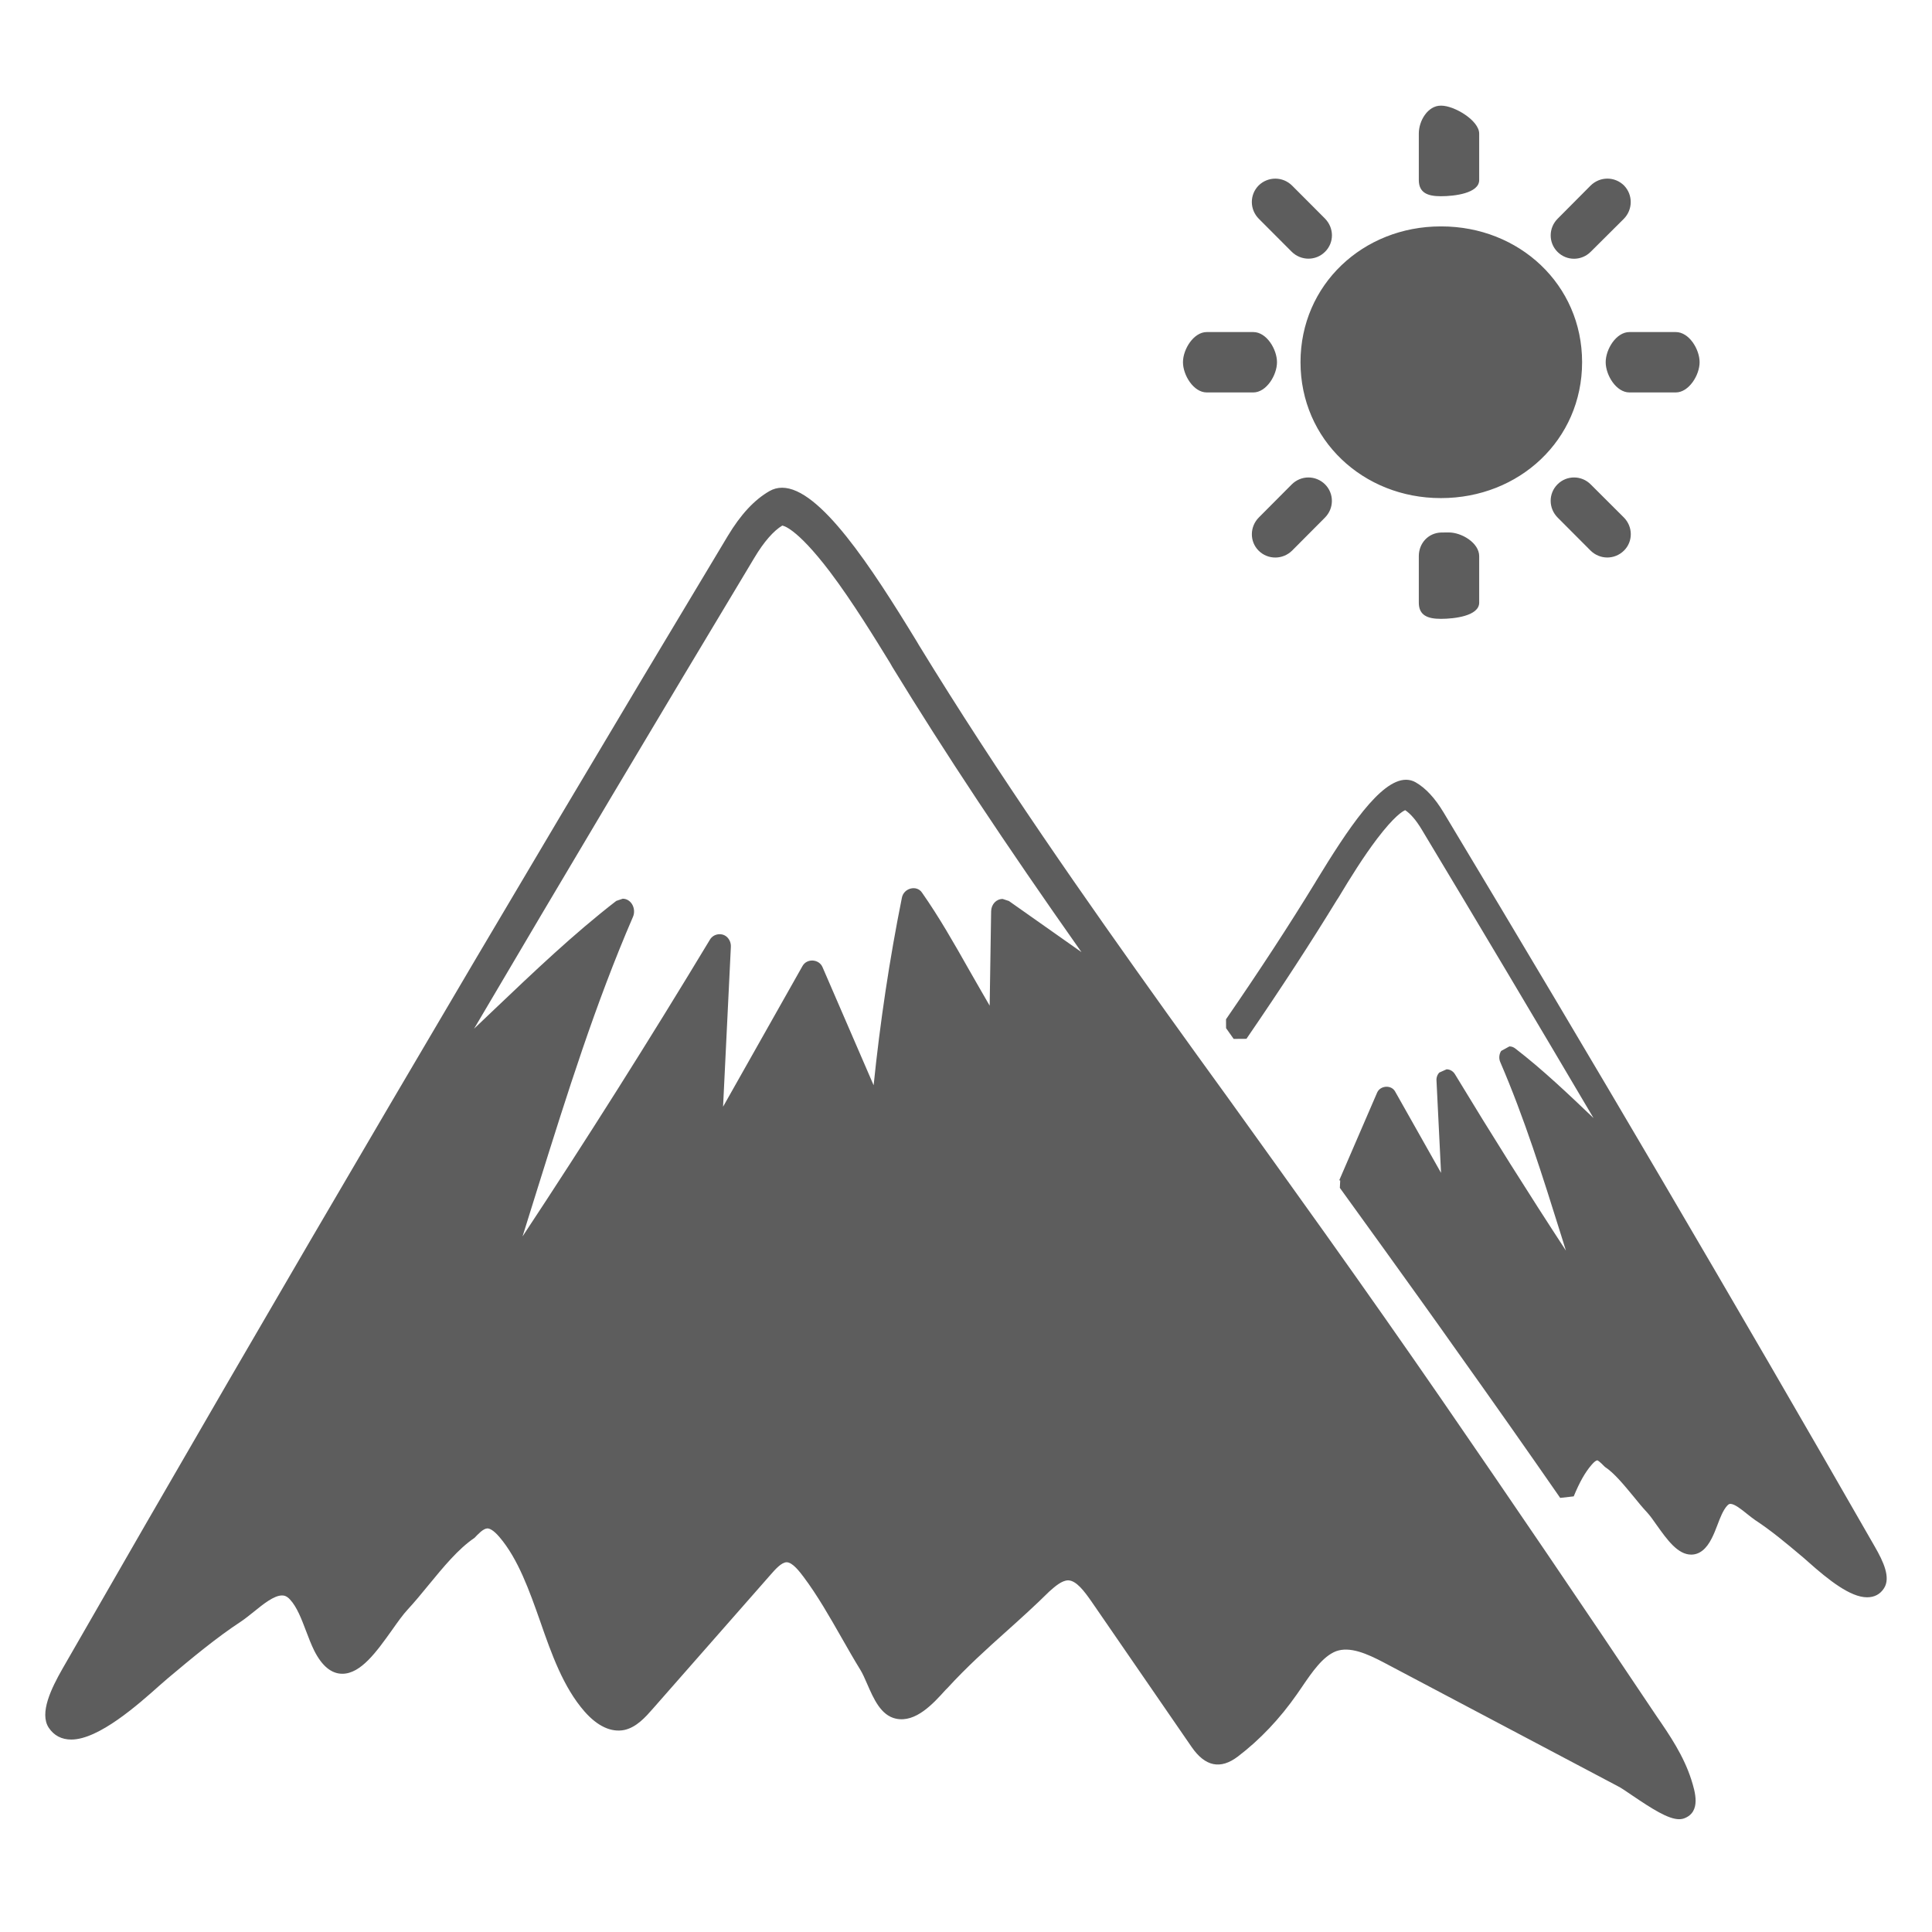 <?xml version="1.0" encoding="iso-8859-1"?>
<!-- Generator: Adobe Illustrator 16.0.0, SVG Export Plug-In . SVG Version: 6.00 Build 0)  -->
<!DOCTYPE svg PUBLIC "-//W3C//DTD SVG 1.1//EN" "http://www.w3.org/Graphics/SVG/1.1/DTD/svg11.dtd">
<svg version="1.1" xmlns="http://www.w3.org/2000/svg" xmlns:xlink="http://www.w3.org/1999/xlink" x="0px" y="0px" width="128px"
	 height="128px" viewBox="0 0 128 128" style="enable-background:new 0 0 128 128;" xml:space="preserve">
<g id="_x31_24-nature">
	<path style="fill:#5D5D5D;" d="M95.45,33h0.024c5.168,0,9.344-3.848,9.344-9.005c0-5.148-4.176-8.995-9.323-8.995H95.45
		c-5.142,0-9.288,3.861-9.288,8.995C86.162,29.134,90.309,33,95.45,33z M95.45,13h0.024C96.353,13,98,12.809,98,11.928V8.853
		C98,7.982,96.354,7,95.49,7h-0.04C94.607,7,94,7.986,94,8.848v3.076C94,12.784,94.6,13,95.45,13z M105.393,16.677l2.185-2.175
		c0.608-0.613,0.618-1.596,0.016-2.214c-0.614-0.608-1.597-0.608-2.221,0.015l-2.168,2.18c-0.619,0.614-0.623,1.597-0.016,2.205
		C103.797,17.296,104.779,17.296,105.393,16.677z M105.393,32.098c-0.604-0.613-1.591-0.623-2.204-0.01
		c-0.607,0.608-0.607,1.587,0.016,2.209l2.168,2.175c0.624,0.618,1.602,0.618,2.221,0.005c0.603-0.598,0.603-1.581-0.016-2.199
		L105.393,32.098z M106.381,23.998c0,0.856,0.696,2.002,1.571,2.002h3.075c0.86,0,1.576-1.141,1.576-2.002
		c0-0.856-0.696-1.998-1.576-1.998h-3.075C107.082,22,106.381,23.131,106.381,23.998z M85.577,16.677
		c0.614,0.608,1.597,0.619,2.21,0.005c0.612-0.603,0.612-1.581-0.011-2.209l-2.165-2.17c-0.617-0.619-1.601-0.623-2.223-0.015
		c-0.604,0.613-0.604,1.592,0.019,2.214L85.577,16.677z M124.206,102.461c-4.564-7.969-9.325-16.164-14.143-24.369
		c-4.564-7.773-9.416-15.936-14.422-24.266c-0.575-0.954-1.179-1.61-1.859-2c-0.185-0.106-0.403-0.165-0.632-0.165
		c-1.705,0-3.865,3.29-5.928,6.667l-0.098,0.165c-1.713,2.803-3.641,5.756-5.897,9.036l0.004,0.59l0.502,0.711l0.847-0.006
		c2.374-3.465,4.273-6.389,5.986-9.187l0.106-0.16c0.798-1.334,1.669-2.726,2.56-3.903c1.139-1.498,1.696-1.83,1.867-1.897
		c0.36,0.243,0.722,0.662,1.091,1.275c3.781,6.287,7.601,12.71,11.386,19.123c-1.663-1.586-3.375-3.217-5.182-4.607
		c-0.116-0.092-0.247-0.141-0.393-0.141l-0.546,0.301c-0.136,0.215-0.165,0.498-0.058,0.74c1.604,3.723,2.792,7.514,4.047,11.52
		c0.103,0.314,0.206,0.646,0.302,0.967c-2.472-3.777-4.935-7.693-7.347-11.678c-0.123-0.205-0.331-0.332-0.56-0.332l-0.482,0.215
		c-0.137,0.146-0.204,0.35-0.185,0.545l0.301,6.102l-3.04-5.387c-0.25-0.463-0.983-0.408-1.192,0.062l-2.511,5.811l0.063,0.02
		l-0.025,0.486l2.968,4.111c1.569,2.188,3.173,4.406,4.735,6.623c2.476,3.475,4.74,6.695,6.896,9.807l0.896-0.102
		c0.389-0.945,0.749-1.578,1.167-2.07c0.269-0.316,0.38-0.316,0.4-0.316c0.034,0.01,0.136,0.061,0.495,0.43
		c0.623,0.408,1.256,1.188,1.879,1.938c0.302,0.373,0.604,0.744,0.896,1.055c0.213,0.229,0.437,0.541,0.671,0.881
		c0.681,0.953,1.383,1.941,2.276,1.941c0.546,0,1.003-0.363,1.363-1.084c0.138-0.27,0.259-0.574,0.375-0.881
		c0.185-0.492,0.379-0.988,0.647-1.279c0.107-0.117,0.176-0.117,0.215-0.117c0.272,0,0.729,0.365,1.089,0.656
		c0.194,0.15,0.38,0.307,0.556,0.424c1.041,0.68,2.054,1.527,3.026,2.346l0.126,0.105c0.084,0.068,0.196,0.166,0.332,0.291
		c1.383,1.234,2.822,2.367,3.921,2.367c0.487,0,0.867-0.199,1.12-0.594C125.281,104.525,124.778,103.453,124.206,102.461z
		 M109.781,113.742l-0.38-0.564c-4.549-6.803-9.23-13.693-13.911-20.486c-2.438-3.537-5.026-7.223-7.684-10.957
		c-2.157-3.029-4.322-6.035-6.482-9.045c-1.343-1.855-2.687-3.711-4.02-5.574c-5.372-7.514-11.094-15.66-16.438-24.399l-0.131-0.224
		c-3.002-4.924-6.424-10.18-8.92-10.18c-0.301,0-0.584,0.078-0.837,0.224c-0.993,0.57-1.898,1.537-2.764,2.978
		c-7.412,12.33-14.891,24.914-22.228,37.41C18.827,85.109,11.493,97.742,4.15,110.539c-0.757,1.324-1.552,2.959-0.923,3.924
		c0.341,0.516,0.852,0.787,1.495,0.787c1.822,0,4.438-2.324,5.847-3.582c0.219-0.184,0.399-0.35,0.581-0.504
		c1.557-1.305,3.17-2.654,4.837-3.748c0.266-0.18,0.548-0.408,0.842-0.643c0.624-0.506,1.326-1.07,1.856-1.07
		c0.12,0,0.307,0.023,0.524,0.264c0.459,0.486,0.766,1.293,1.063,2.078c0.175,0.461,0.35,0.92,0.552,1.326
		c0.509,1.002,1.129,1.52,1.856,1.52c1.229,0,2.273-1.469,3.282-2.881c0.377-0.535,0.74-1.047,1.056-1.383
		c0.449-0.484,0.915-1.051,1.393-1.635c0.959-1.164,1.946-2.375,3.026-3.104c0.244-0.254,0.57-0.613,0.852-0.627
		c0.141,0,0.403,0.102,0.813,0.588c1.226,1.439,1.971,3.537,2.686,5.566c0.749,2.16,1.538,4.379,2.939,5.977
		c0.856,0.977,1.776,1.404,2.647,1.221c0.803-0.18,1.401-0.861,1.879-1.406l7.815-8.895c0.282-0.322,0.7-0.801,1.045-0.809
		c0.404,0,0.881,0.652,1.12,0.963c0.915,1.217,1.737,2.656,2.53,4.049c0.414,0.721,0.817,1.436,1.241,2.121
		c0.156,0.254,0.297,0.584,0.447,0.926c0.428,0.982,0.91,2.096,1.913,2.305c1.303,0.279,2.467-1,3.284-1.908l0.127-0.125
		c1.255-1.373,2.609-2.598,3.927-3.775c0.939-0.842,1.902-1.713,2.817-2.619c0.375-0.332,0.832-0.738,1.256-0.738
		c0.54,0.016,1.069,0.729,1.537,1.4l6.637,9.641c0.896,1.299,1.913,1.508,3.066,0.629c1.46-1.111,2.779-2.504,3.912-4.127
		l0.336-0.488c0.676-0.992,1.377-2.014,2.244-2.355c0.913-0.34,2.043,0.146,3.187,0.75l15.504,8.195
		c0.199,0.096,0.52,0.32,0.91,0.584c1.333,0.904,2.417,1.596,3.134,1.596c0.125,0,0.244-0.02,0.345-0.059
		c1.133-0.43,0.716-1.771,0.461-2.578C111.543,116.32,110.613,114.949,109.781,113.742z M66.843,59.694l-0.413-0.136
		c-0.424,0-0.754,0.354-0.765,0.816l-0.097,6.254c-0.462-0.789-0.915-1.592-1.377-2.395c-0.969-1.713-1.975-3.484-3.109-5.099
		c-0.35-0.517-1.202-0.303-1.329,0.34c-0.822,4.087-1.445,8.257-1.873,12.427l-3.381-7.814c-0.229-0.556-1.037-0.608-1.33-0.088
		l-5.264,9.324l0.515-10.56c0.02-0.253-0.068-0.487-0.224-0.651c-0.32-0.341-0.915-0.272-1.158,0.137
		c-4.02,6.667-8.194,13.274-12.418,19.668c0.35-1.119,0.69-2.221,1.031-3.301c1.947-6.213,3.786-12.088,6.287-17.877
		c0.117-0.271,0.087-0.603-0.077-0.856c-0.147-0.219-0.365-0.341-0.604-0.341l-0.428,0.146c-2.812,2.17-5.489,4.726-8.083,7.192
		c-0.442,0.424-0.891,0.846-1.338,1.275c5.941-10.092,12.18-20.564,18.568-31.197c0.643-1.08,1.285-1.795,1.85-2.136
		c0,0,0.866,0.039,3.163,3.066c1.503,1.991,2.988,4.423,3.98,6.034l0.146,0.258c3.503,5.722,7.415,11.635,12.535,18.9L66.843,59.694
		z M79.947,26h3.09c0.861,0,1.567-1.141,1.567-2.002c0-0.856-0.69-1.998-1.567-1.998h-3.09c-0.86,0-1.572,1.131-1.572,1.998
		C78.375,24.854,79.076,26,79.947,26z M85.577,32.098l-2.17,2.18c-0.613,0.613-0.628,1.596-0.019,2.205
		c0.611,0.608,1.596,0.608,2.218-0.005l2.17-2.18c0.614-0.613,0.623-1.596,0.011-2.209C87.174,31.485,86.2,31.475,85.577,32.098z
		 M95.489,35.28C94.642,35.3,94,35.976,94,36.847v3.08C94,40.779,94.6,41,95.455,41h0.02C96.353,41,98,40.809,98,39.927v-3.08
		c0-0.875-1.154-1.571-2.014-1.571L95.489,35.28z"/>
</g>
<g id="Layer_1">
</g>
</svg>
